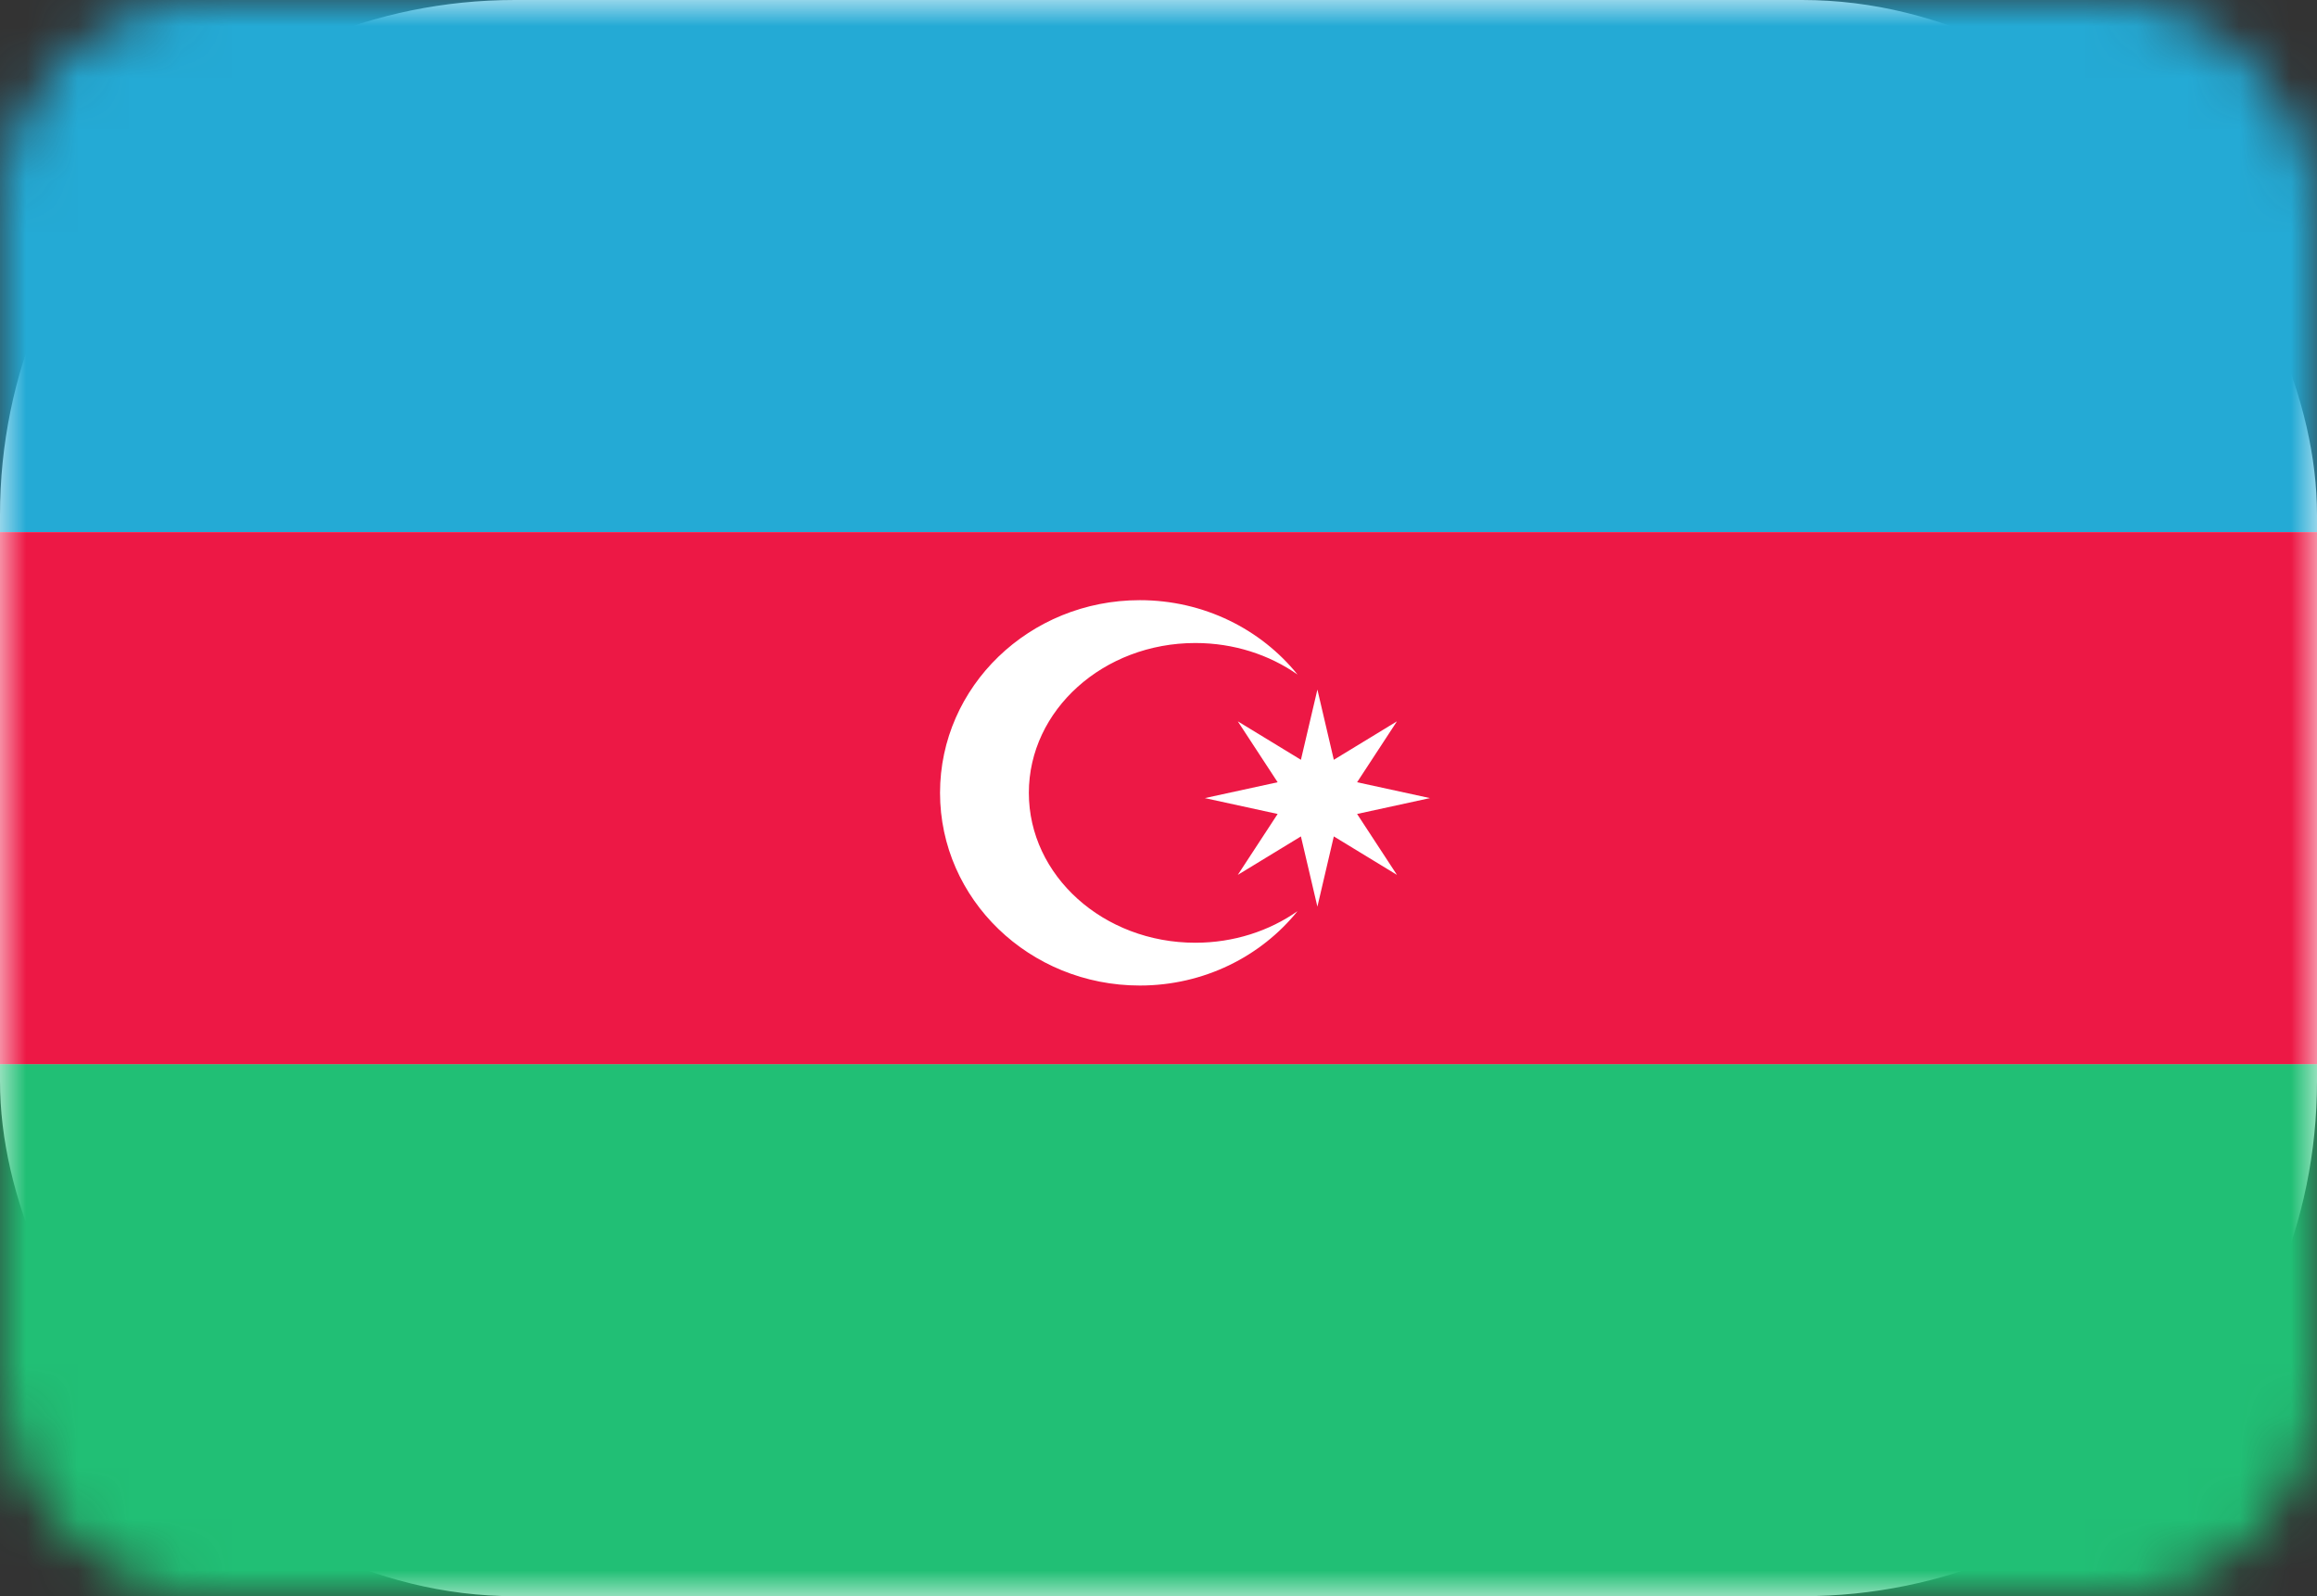 <svg width="45" height="31" viewBox="0 0 45 31" fill="none" xmlns="http://www.w3.org/2000/svg">
<rect x="0" y="0" width="45" height="31" fill="#333333" stroke="none"/>
<rect width="45" height="31" rx="10" fill="white"/>
<mask id="mask0_4714_7178" style="mask-type:luminance" maskUnits="userSpaceOnUse" x="0" y="0" width="45" height="31">
<rect width="45" height="31" rx="4" fill="white"/>
</mask>
<g mask="url(#mask0_4714_7178)">
<path fill-rule="evenodd" clip-rule="evenodd" d="M0 10.333H45V0H0V10.333Z" fill="#24AAD5"/>
<path fill-rule="evenodd" clip-rule="evenodd" d="M0 31H45V20.666H0V31Z" fill="#21BF75"/>
<path fill-rule="evenodd" clip-rule="evenodd" d="M0 20.667H45V10.334H0V20.667Z" fill="#ED1845"/>
<path fill-rule="evenodd" clip-rule="evenodd" d="M25.2 17.696C24.49 18.575 23.382 19.14 22.137 19.14C19.994 19.14 18.257 17.465 18.257 15.398C18.257 13.331 19.994 11.656 22.137 11.656C23.382 11.656 24.49 12.221 25.2 13.1C24.652 12.716 23.963 12.488 23.215 12.488C21.429 12.488 19.982 13.791 19.982 15.398C19.982 17.006 21.429 18.309 23.215 18.309C23.963 18.309 24.652 18.08 25.2 17.696Z" fill="white"/>
<path d="M25.586 13.392L25.905 14.756L27.131 14.009L26.357 15.192L27.772 15.5L26.357 15.808L27.131 16.991L25.905 16.244L25.586 17.608L25.266 16.244L24.04 16.991L24.814 15.808L23.4 15.5L24.814 15.192L24.04 14.009L25.266 14.756L25.586 13.392Z" fill="white"/>
</g>
</svg>
